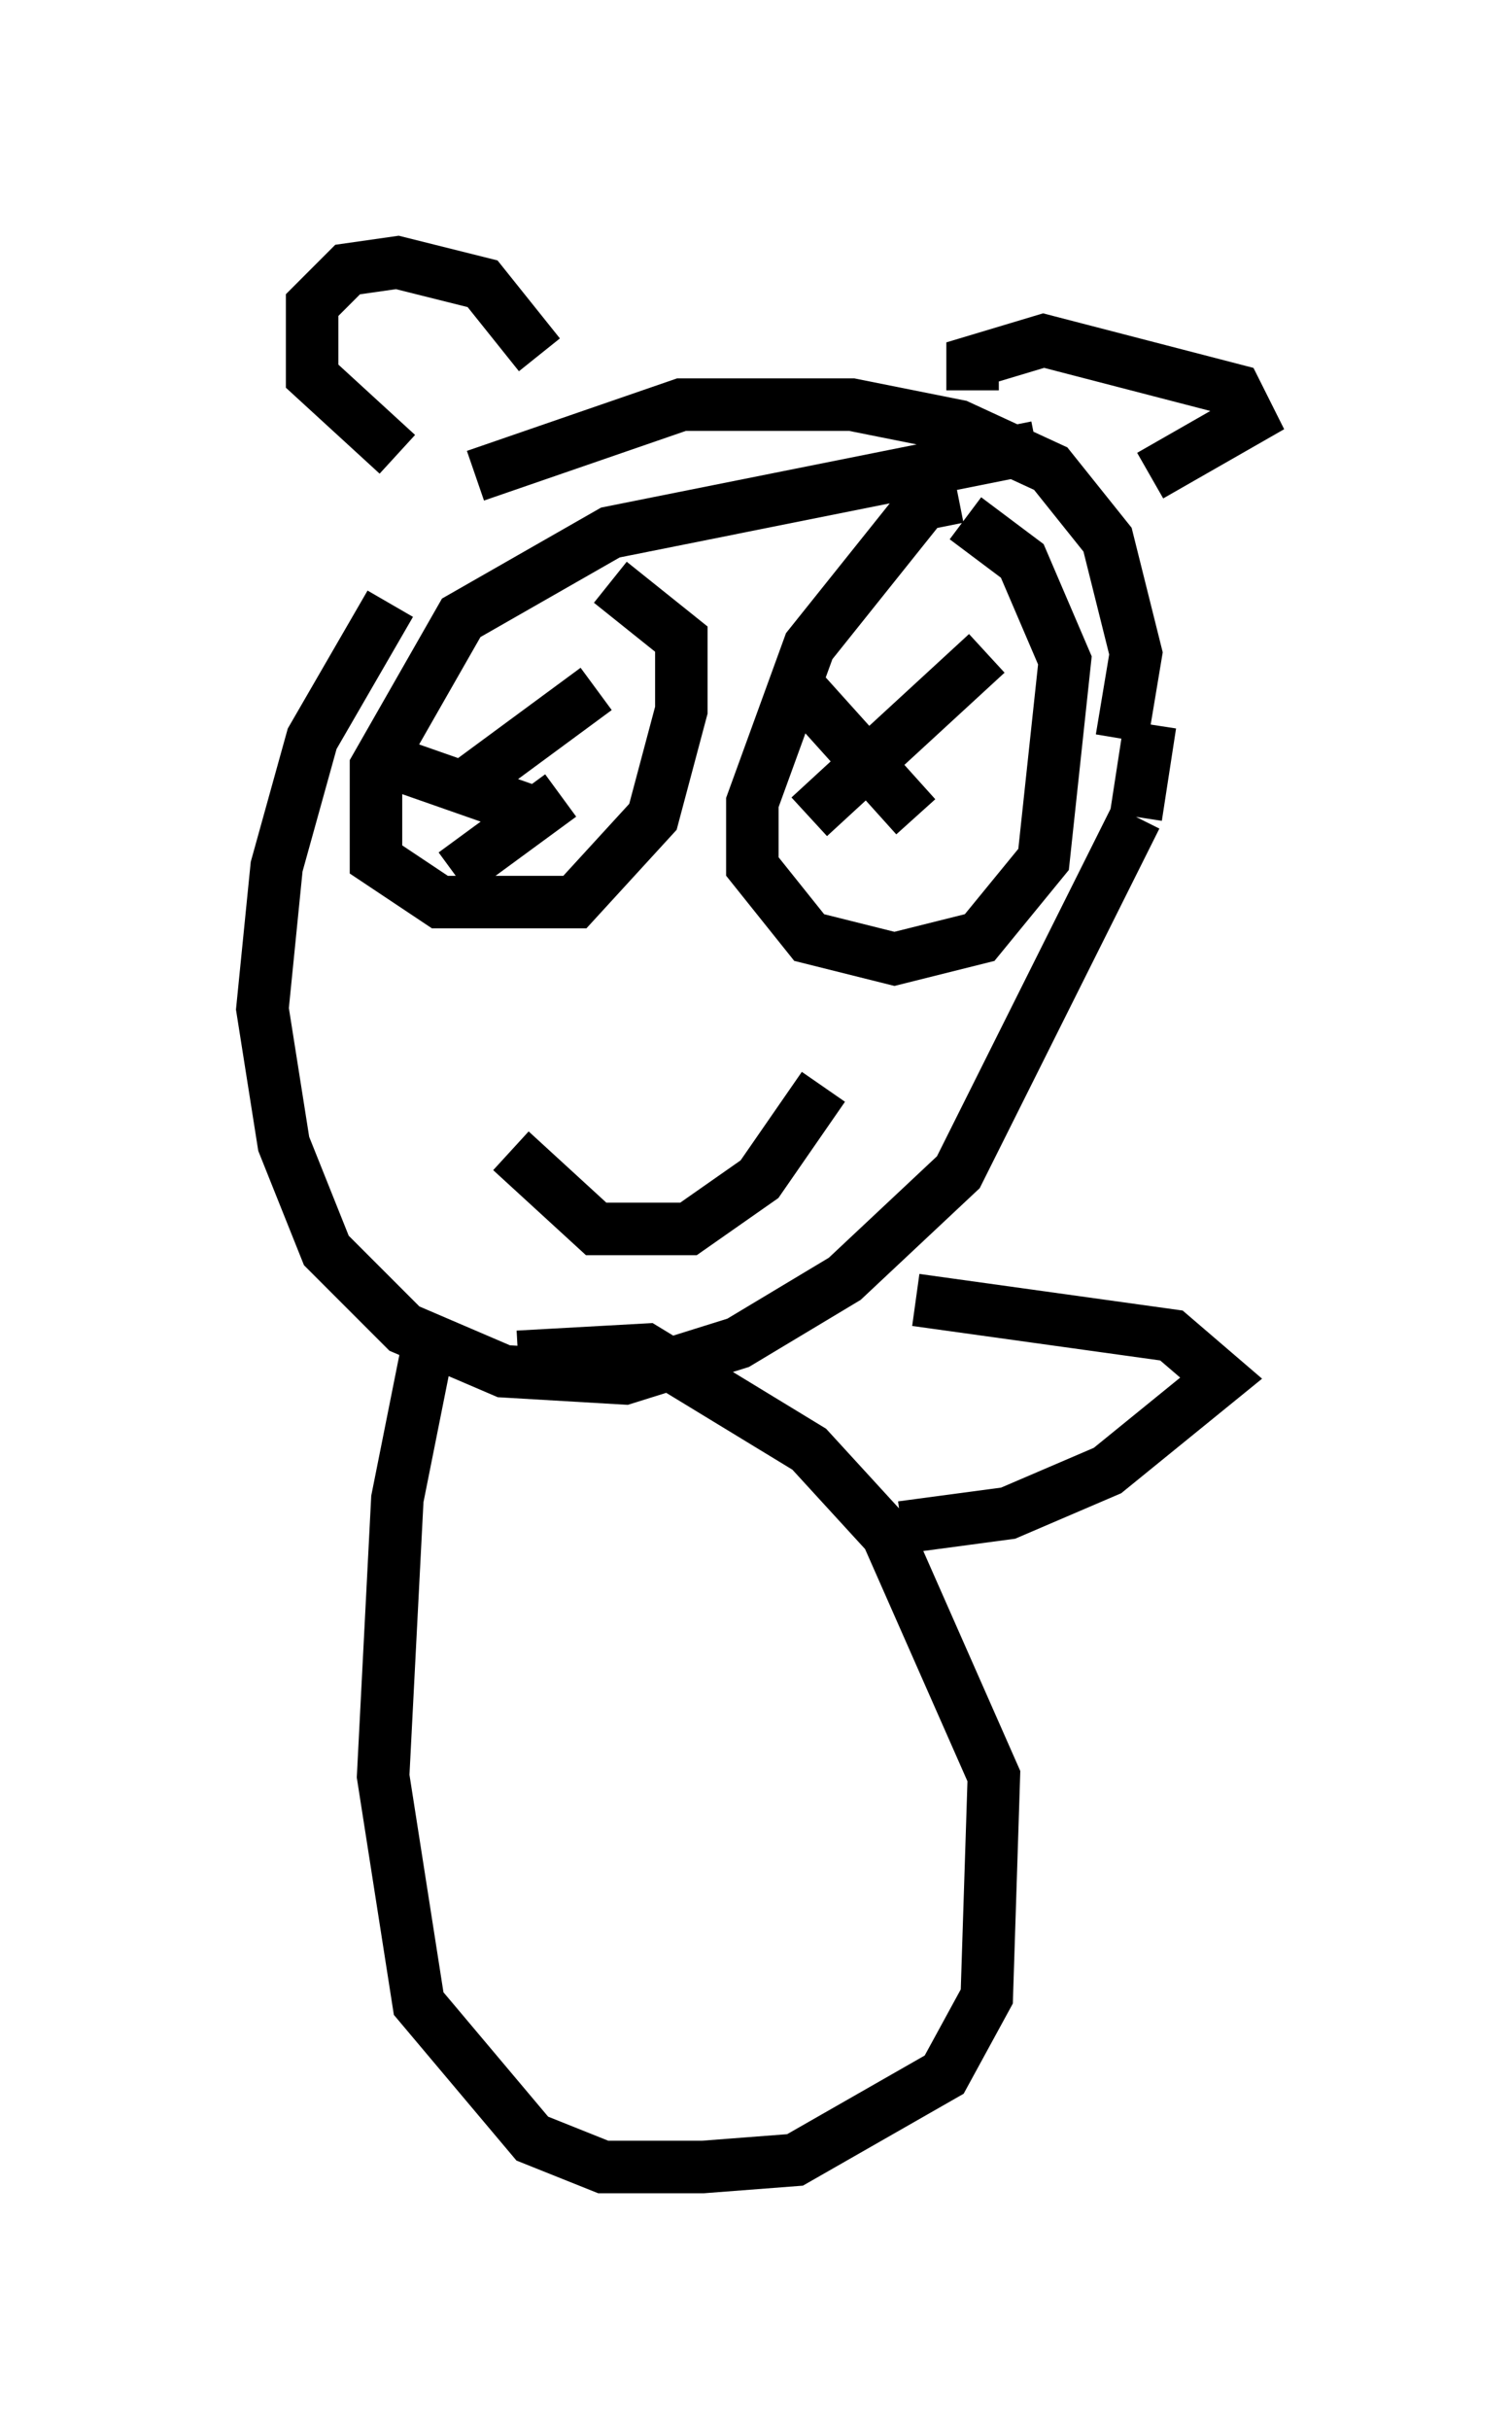 <?xml version="1.0" encoding="utf-8" ?>
<svg baseProfile="full" height="46.265" version="1.1" width="28.809" xmlns="http://www.w3.org/2000/svg" xmlns:ev="http://www.w3.org/2001/xml-events" xmlns:xlink="http://www.w3.org/1999/xlink"><defs /><rect fill="white" height="46.265" width="28.809" x="0" y="0" /><path d="M10.142, 8.518 m-2.706, 2.977 l-1.488, 2.571 -0.677, 2.436 l-0.271, 2.706 0.406, 2.571 l0.812, 2.03 1.488, 1.488 l1.894, 0.812 2.3, 0.135 l2.165, -0.677 2.03, -1.218 l2.165, -2.03 3.383, -6.766 m0.0, 0.0 l0.271, -1.759 m-12.855, -4.736 l3.924, -1.353 3.248, 0.0 l2.03, 0.406 1.759, 0.812 l1.083, 1.353 0.541, 2.165 l-0.271, 1.624 m-13.667, 0.541 l2.706, 0.947 m0.947, -2.436 l-2.571, 1.894 m6.225, -2.165 l2.436, 2.706 m1.353, -3.112 l-3.383, 3.112 m-4.736, -0.406 l-2.03, 1.488 m11.096, -8.119 l-8.119, 1.624 -2.842, 1.624 l-1.624, 2.842 0.0, 1.759 l1.218, 0.812 2.571, 0.0 l1.488, -1.624 0.541, -2.03 l0.0, -1.353 -1.353, -1.083 m6.631, -1.624 l-0.677, 0.135 -2.165, 2.706 l-1.083, 2.977 0.0, 1.218 l1.083, 1.353 1.624, 0.406 l1.624, -0.406 1.218, -1.488 l0.406, -3.789 -0.812, -1.894 l-1.083, -0.812 m-8.66, 12.043 l1.624, 1.488 1.759, 0.0 l1.353, -0.947 1.218, -1.759 m2.842, -13.261 l0.0, -0.541 1.353, -0.406 l3.654, 0.947 0.271, 0.541 l-1.894, 1.083 m-11.637, -2.3 l-1.083, -1.353 -1.624, -0.406 l-0.947, 0.135 -0.677, 0.677 l0.0, 1.353 1.624, 1.488 m0.541, 17.185 l-0.541, 2.706 -0.271, 5.277 l0.677, 4.33 2.165, 2.571 l1.353, 0.541 1.894, 0.0 l1.759, -0.135 2.842, -1.624 l0.812, -1.488 0.135, -4.195 l-2.03, -4.601 -1.488, -1.624 l-3.112, -1.894 -2.436, 0.135 m7.578, -1.083 l4.871, 0.677 0.947, 0.812 l-2.165, 1.759 -1.894, 0.812 l-2.03, 0.271 " fill="none" stroke="black" stroke-width="1" /></svg>